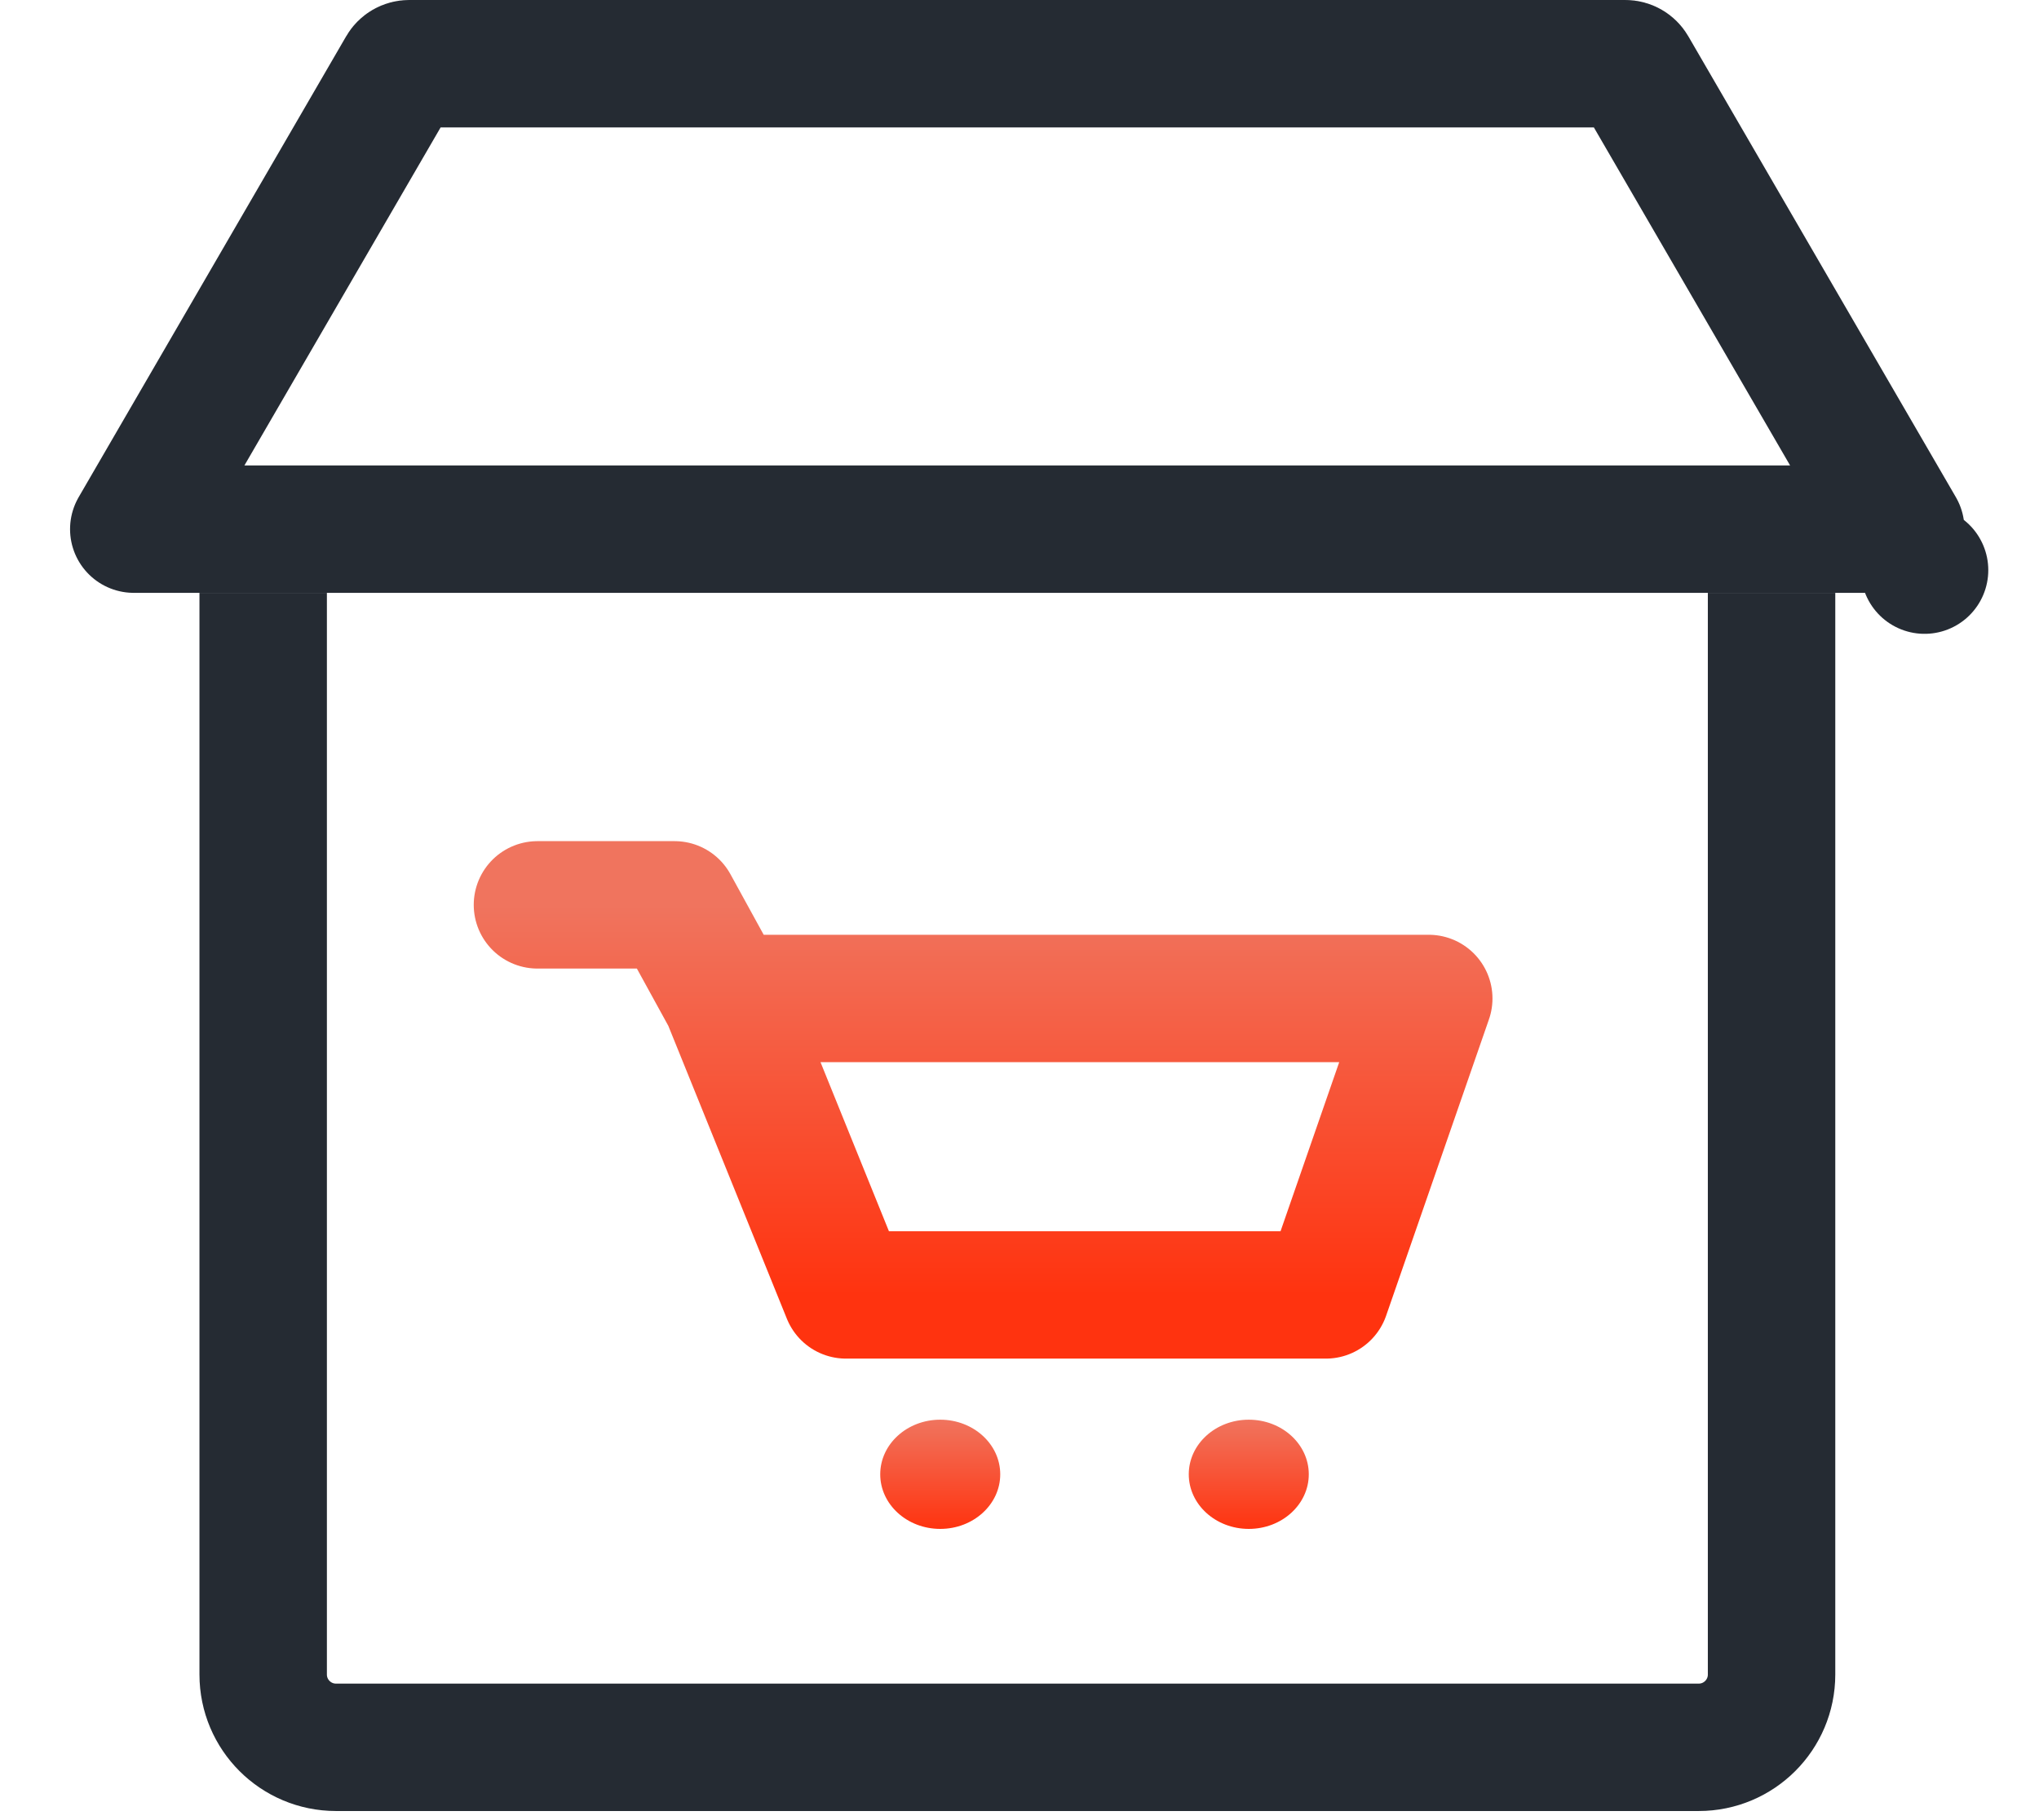 <svg width="56" height="50" viewBox="0 0 56 50" fill="none" xmlns="http://www.w3.org/2000/svg">
<path d="M7.228 16.286V46C7.228 47.105 8.124 48 9.228 48H46.655C47.759 48 48.655 47.105 48.655 46V16.286" stroke="#252B33" stroke-width="3.5"/>
<path d="M44.855 1.875L52.203 14.536H3.674L11.021 1.875C11.066 1.797 11.149 1.75 11.238 1.75H44.639C44.728 1.75 44.81 1.797 44.855 1.875ZM52.856 15.66L52.857 15.662L52.856 15.66Z" stroke="#252B33" stroke-width="3.5" stroke-linecap="round" stroke-linejoin="round"/>
<path d="M14.761 24.857H18.527L19.939 27.429M19.939 27.429L23.234 35.572H36.415L39.24 27.429H19.939Z" stroke="url(#paint0_linear_3_4586)" stroke-width="3.5" stroke-linecap="round" stroke-linejoin="round"/>
<ellipse cx="25.823" cy="40.5" rx="1.648" ry="1.5" fill="url(#paint1_linear_3_4586)"/>
<ellipse cx="34.297" cy="40.5" rx="1.648" ry="1.5" fill="url(#paint2_linear_3_4586)"/>
<defs>
<linearGradient id="paint0_linear_3_4586" x1="27" y1="24.857" x2="27" y2="35.572" gradientUnits="userSpaceOnUse">
<stop stop-color="#F0745E"/>
<stop offset="1" stop-color="#FF330F"/>
</linearGradient>
<linearGradient id="paint1_linear_3_4586" x1="25.823" y1="39" x2="25.823" y2="42" gradientUnits="userSpaceOnUse">
<stop stop-color="#F0745E"/>
<stop offset="1" stop-color="#FF330F"/>
</linearGradient>
<linearGradient id="paint2_linear_3_4586" x1="34.297" y1="39" x2="34.297" y2="42" gradientUnits="userSpaceOnUse">
<stop stop-color="#F0745E"/>
<stop offset="1" stop-color="#FF330F"/>
</linearGradient>
</defs>
</svg>
